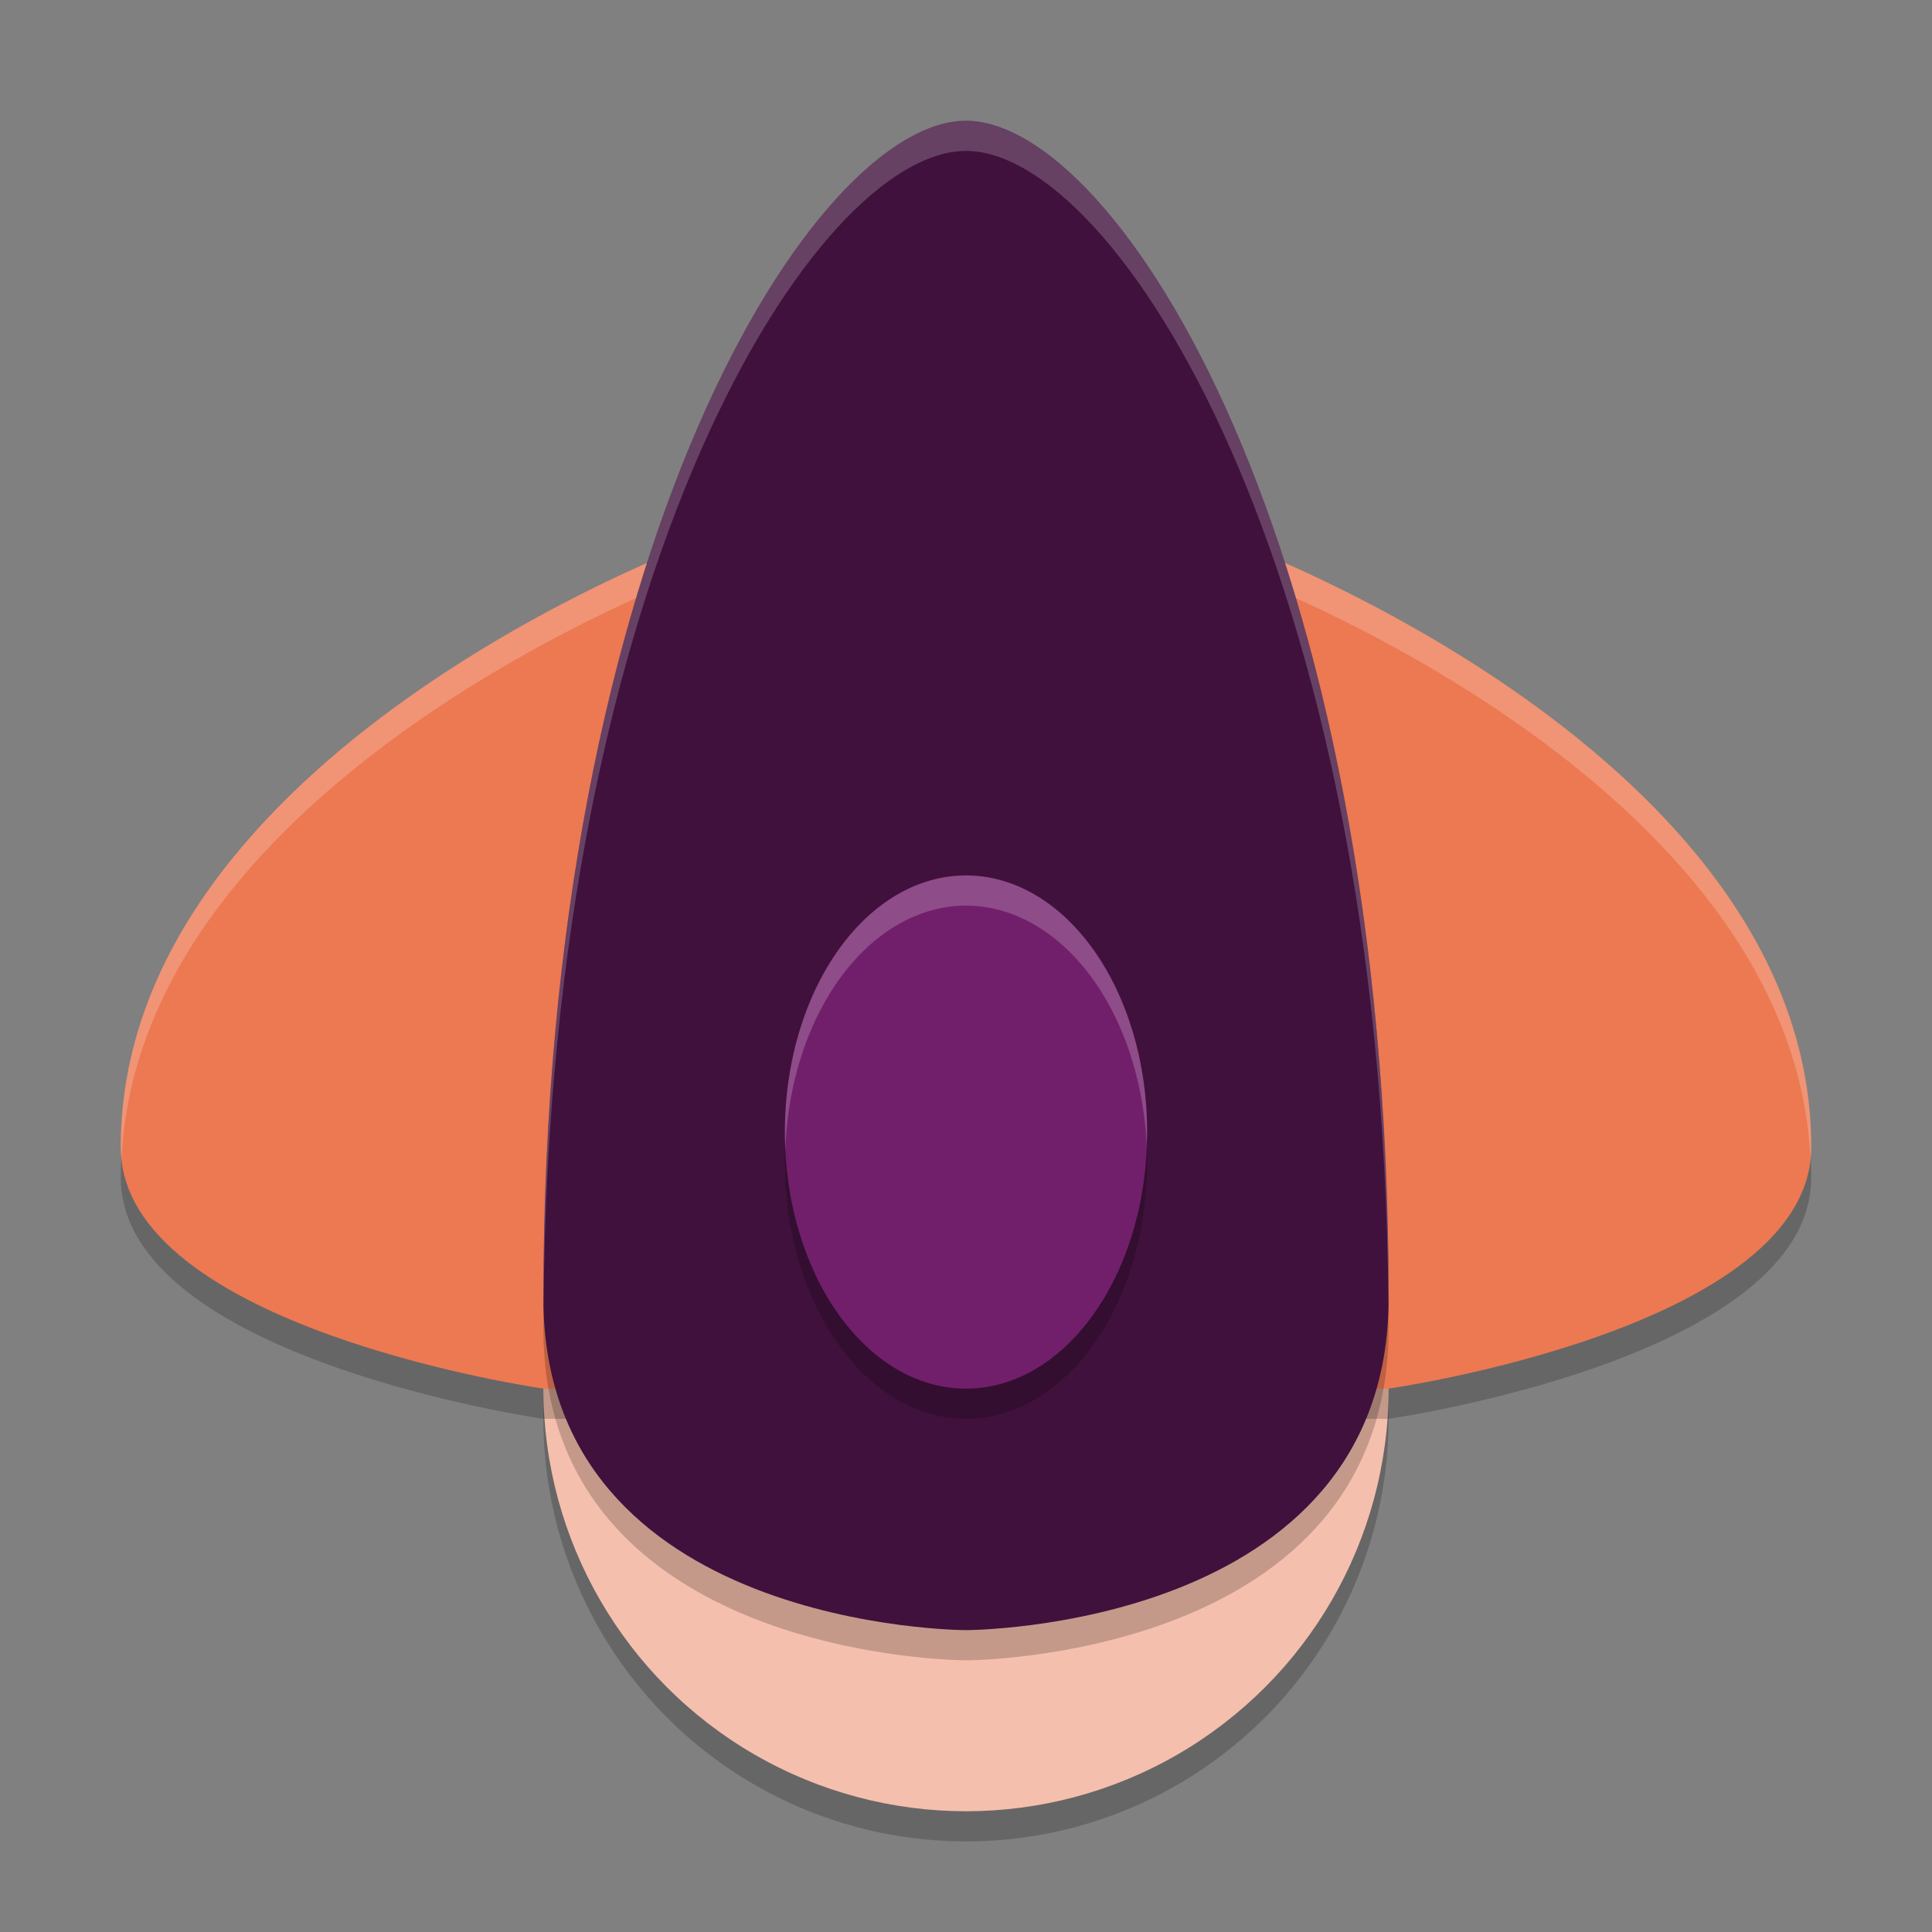 <svg width="64" height="64" version="1.1" xmlns="http://www.w3.org/2000/svg">
 <rect width="100%" height="100%" fill="#808080" stroke="none"/>
 <circle cx="32" cy="47" r="14" style="opacity:.2"/>
 <circle cx="32" cy="46" r="14" style="fill:#f5bfad"/>
 <path d="m18 47h28s14-2 14-8c0-13-19-20-19-20h-18s-19 7-19 20c0 6 14 8 14 8z" style="opacity:.2"/>
 <path d="m18 46h28s14-2 14-8c0-13-19-20-19-20h-18s-19 7-19 20c0 6 14 8 14 8z" style="fill:#ec7952"/>
 <path d="M 23 18 C 23 18 4 25 4 38 C 4 38.129 4.015 38.254 4.027 38.379 C 4.622 25.78 23 19 23 19 L 41 19 C 41 19 59.378 25.78 59.973 38.379 C 59.985 38.254 60 38.129 60 38 C 60 25 41 18 41 18 L 23 18 z " style="fill:#ffffff;opacity:.2"/>
 <path d="m32 5c5 0 14 14 14 39 0 11-14 11-14 11s-14 0-14-11c0-25 9-39 14-39z" style="opacity:.2"/>
 <path d="m32 4c5 0 14 14 14 39 0 11-14 11-14 11s-14 0-14-11c0-25 9-39 14-39z" style="fill:#40113c"/>
 <ellipse cx="32" cy="38.5" rx="6" ry="8.5" style="opacity:.2"/>
 <ellipse cx="32" cy="37.5" rx="6" ry="8.5" style="fill:#721f6b"/>
 <path d="M 32 29 A 6 8.5 0 0 0 26 37.5 A 6 8.5 0 0 0 26.016 38.07 A 6 8.5 0 0 1 32 30 A 6 8.5 0 0 1 37.984 37.93 A 6 8.5 0 0 0 38 37.5 A 6 8.5 0 0 0 32 29 z " style="fill:#ffffff;opacity:.2"/>
 <path d="M 32 4 C 27 4 18 18 18 43 C 18 43.072 18.007 43.139 18.008 43.211 C 18.196 18.71 27.053 5 32 5 C 36.947 5 45.804 18.71 45.992 43.211 C 45.993 43.139 46 43.072 46 43 C 46 18 37 4 32 4 z " style="fill:#ffffff;opacity:.2"/>
</svg>
